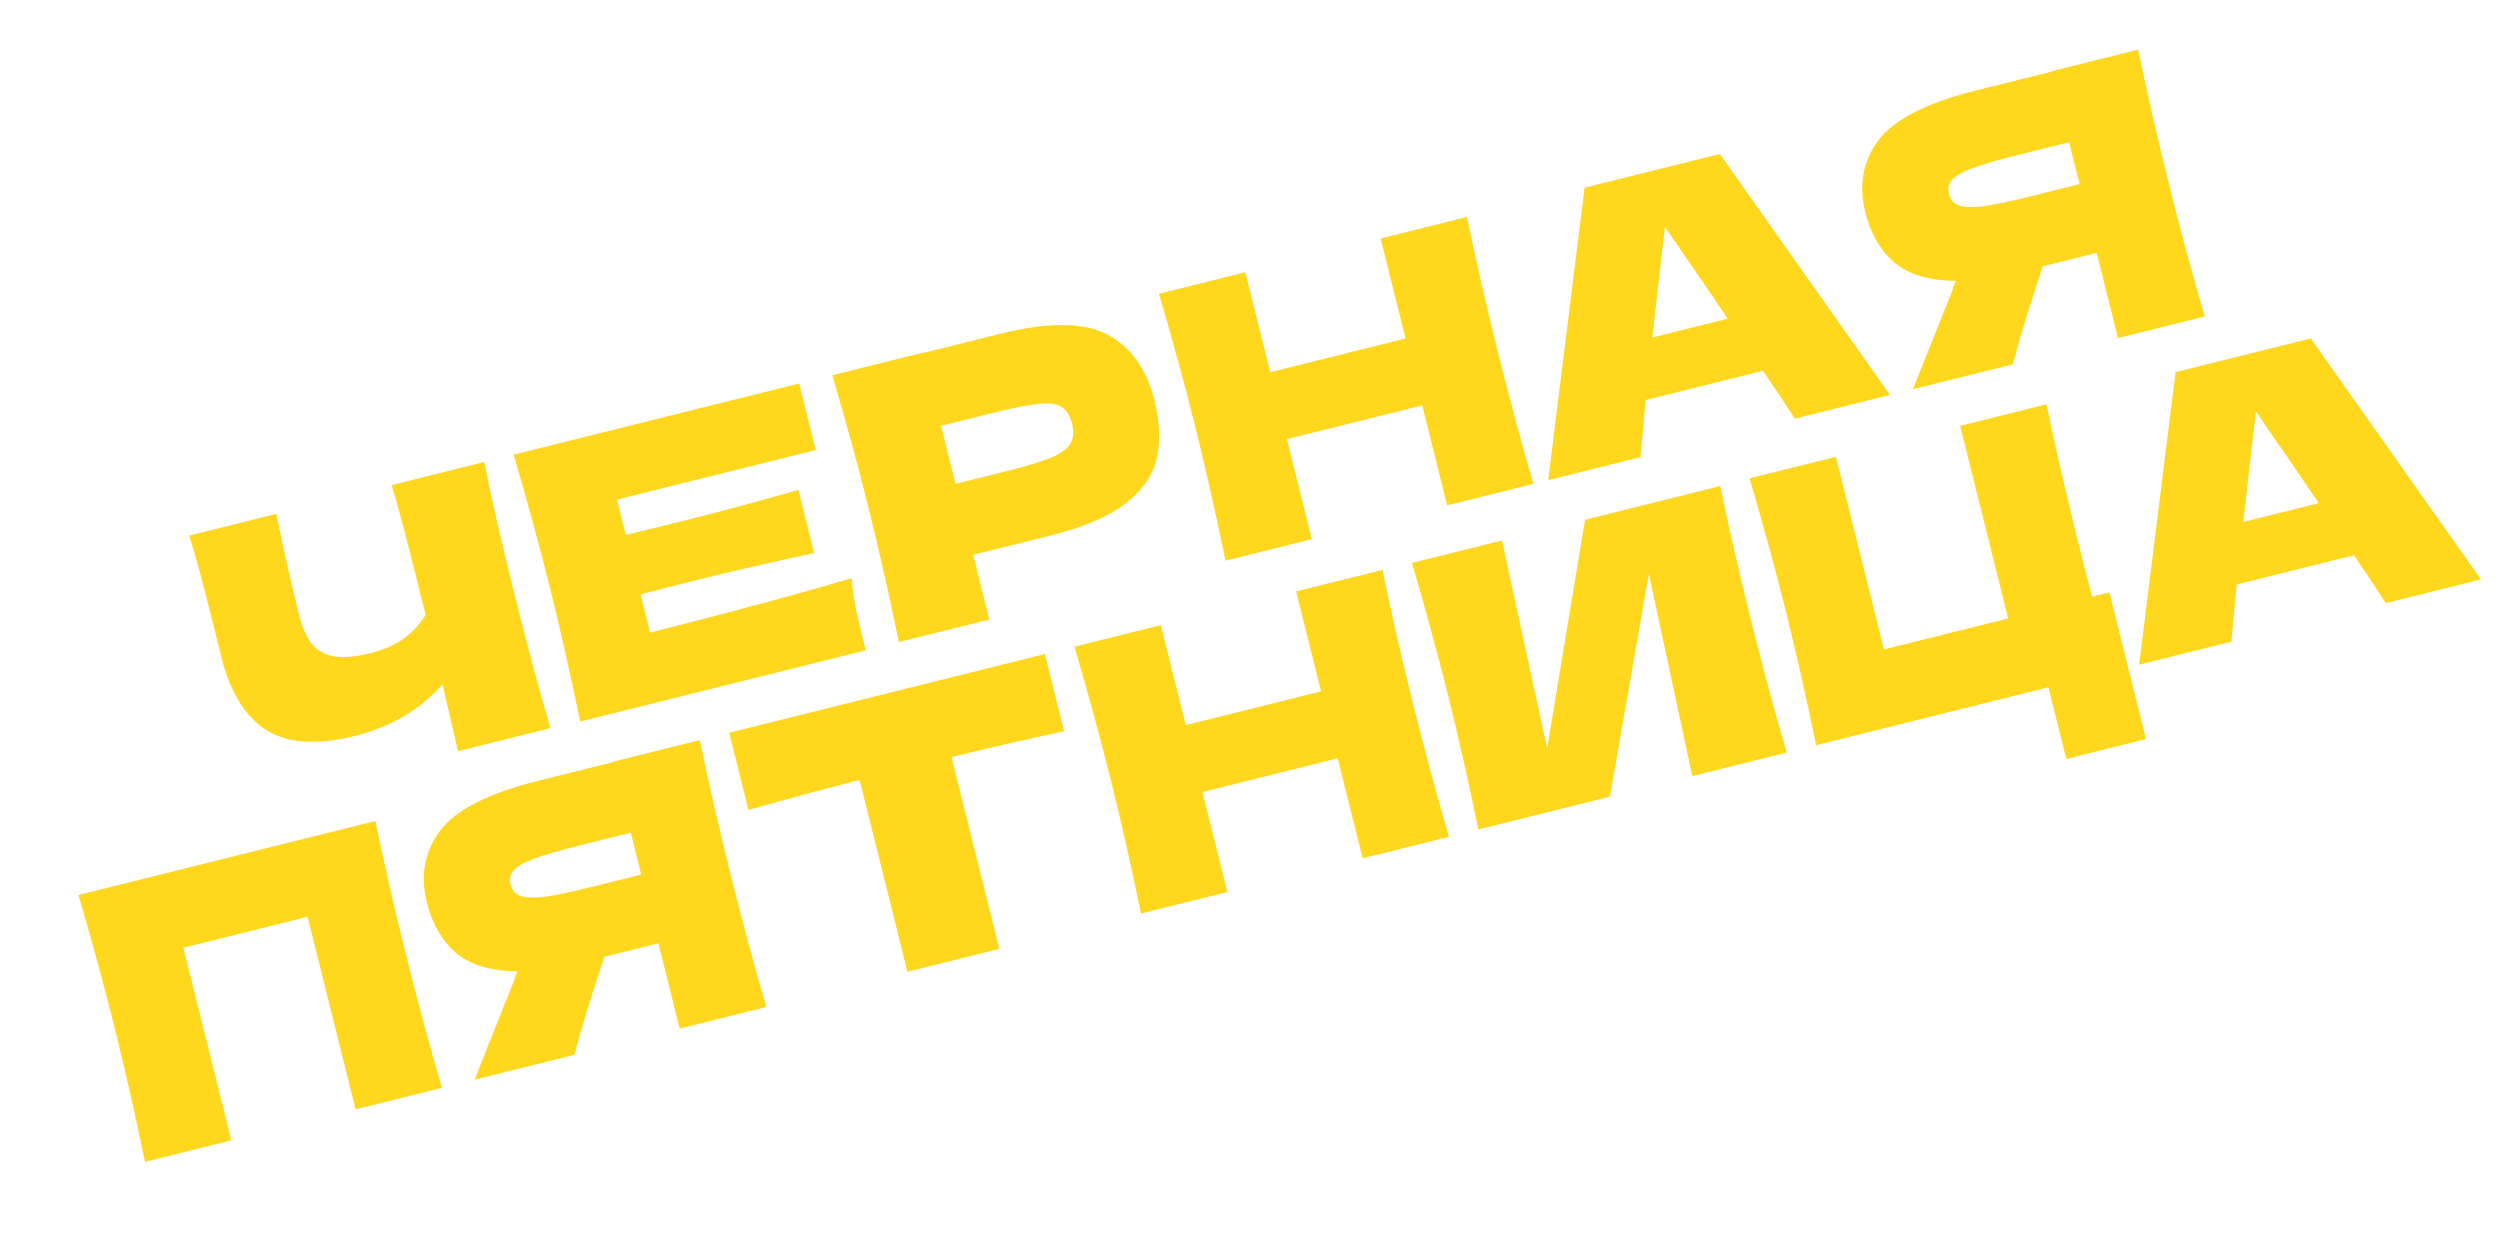 <svg width="264" height="131" viewBox="0 0 264 131" fill="none" xmlns="http://www.w3.org/2000/svg">
<path d="M51.143 48.786C51.775 52.092 52.852 56.798 54.374 62.904C55.897 69.01 57.155 73.671 58.149 76.886L48.368 79.325L46.733 72.271C44.352 74.953 41.259 76.769 37.455 77.717C33.419 78.723 30.285 78.501 28.055 77.051C25.851 75.595 24.3 73.068 23.403 69.472L22.261 64.892C21.384 61.373 20.622 58.595 19.977 56.557L29.175 54.263C29.968 58.106 30.775 61.67 31.594 64.956C31.923 66.275 32.369 67.291 32.931 68.003C33.519 68.708 34.301 69.145 35.278 69.314C36.28 69.477 37.584 69.358 39.188 68.958C41.801 68.306 43.719 66.962 44.943 64.926L43.995 61.122C42.84 56.49 41.963 53.191 41.362 51.225L51.143 48.786ZM68.655 66.805C78.474 64.302 85.567 62.382 89.934 61.046C90.017 62.152 90.175 63.281 90.407 64.432C90.658 65.551 90.997 66.965 91.423 68.672L61.266 76.191C60.221 71.12 59.154 66.398 58.064 62.025C56.974 57.653 55.699 52.982 54.241 48.014L84.397 40.495L86.149 47.52L65.152 52.755L66.081 56.481C67.329 56.197 69.169 55.752 71.602 55.146C75.716 54.12 79.953 52.981 84.313 51.729L85.977 58.405C81.54 59.346 77.264 60.33 73.15 61.356C70.718 61.962 68.884 62.433 67.648 62.769L68.655 66.805ZM105.528 35.268C110.677 33.984 114.49 34.009 116.966 35.343C119.436 36.651 121.083 38.961 121.909 42.273C122.477 44.55 122.56 46.59 122.158 48.395C121.749 50.173 120.649 51.767 118.856 53.175C117.057 54.558 114.385 55.692 110.841 56.575L102.768 58.588L104.471 65.419L94.923 67.8C93.879 62.728 92.811 58.006 91.721 53.634C90.631 49.261 89.356 44.59 87.898 39.622L97.445 37.242L97.455 37.281L105.528 35.268ZM106.256 49.762C108.404 49.227 109.989 48.749 111.011 48.329C112.052 47.877 112.725 47.38 113.03 46.837C113.36 46.287 113.418 45.585 113.206 44.732C112.993 43.878 112.628 43.295 112.11 42.985C111.613 42.642 110.801 42.528 109.676 42.644C108.576 42.753 106.926 43.082 104.727 43.63L99.371 44.965L100.9 51.098L106.256 49.762ZM154.913 22.913C155.822 27.331 156.902 32.05 158.154 37.07C159.406 42.09 160.667 46.763 161.938 51.091L152.818 53.365L150.186 42.808L135.903 46.369L138.535 56.926L129.414 59.2C128.37 54.129 127.302 49.407 126.212 45.034C125.122 40.661 123.847 35.991 122.389 31.023L131.509 28.749L134.142 39.306L148.424 35.744L145.792 25.188L154.913 22.913ZM189.532 44.211C188.673 42.859 187.552 41.173 186.169 39.154L173.788 42.241L173.231 48.275L163.49 50.704L167.332 19.817L181.614 16.256L199.585 41.705L189.532 44.211ZM182.447 33.651C180.787 31.18 179.1 28.714 177.388 26.256L175.827 23.965C175.509 26.546 175.063 30.436 174.491 35.635L182.447 33.651ZM225.796 5.24C226.705 9.658 227.786 14.377 229.037 19.397C230.289 24.416 231.55 29.09 232.822 33.418L223.662 35.702L221.417 26.697L215.712 28.12C214.221 32.614 213.171 36.063 212.562 38.469L202.005 41.101L206.115 30.801C206.186 30.536 206.326 30.157 206.533 29.666C203.694 29.632 201.524 28.977 200.025 27.702C198.551 26.421 197.533 24.654 196.972 22.403C196.256 19.531 196.723 16.996 198.374 14.798C200.024 12.6 203.463 10.85 208.69 9.547L216.646 7.563L216.637 7.524L225.796 5.24ZM219.607 19.439L218.504 15.015L213.265 16.321C211.039 16.876 209.374 17.36 208.267 17.773C207.161 18.186 206.44 18.6 206.103 19.014C205.767 19.427 205.669 19.919 205.811 20.488C205.96 21.083 206.292 21.481 206.81 21.682C207.327 21.883 208.161 21.922 209.313 21.8C210.483 21.645 212.168 21.294 214.368 20.746L219.607 19.439ZM39.645 86.694C40.554 91.112 41.634 95.831 42.886 100.85C44.137 105.87 45.399 110.544 46.67 114.871L37.549 117.145L32.479 96.808L19.36 100.079L24.431 120.416L15.31 122.69C14.266 117.619 13.198 112.897 12.108 108.524C11.018 104.151 9.743 99.481 8.285 94.513L39.645 86.694ZM73.904 78.152C74.813 82.57 75.893 87.289 77.145 92.309C78.396 97.328 79.658 102.002 80.929 106.33L71.77 108.613L69.525 99.609L63.819 101.032C62.329 105.526 61.279 108.975 60.669 111.381L50.113 114.013L54.223 103.713C54.294 103.448 54.433 103.069 54.641 102.578C51.801 102.544 49.632 101.889 48.132 100.614C46.658 99.333 45.641 97.566 45.08 95.315C44.364 92.443 44.831 89.908 46.481 87.71C48.132 85.512 51.571 83.762 56.797 82.459L64.754 80.475L64.744 80.436L73.904 78.152ZM67.715 92.351L66.612 87.927L61.372 89.233C59.147 89.788 57.481 90.272 56.375 90.685C55.269 91.098 54.547 91.512 54.211 91.925C53.874 92.339 53.777 92.831 53.919 93.4C54.067 93.995 54.4 94.393 54.917 94.594C55.435 94.795 56.269 94.834 57.42 94.712C58.591 94.557 60.276 94.206 62.475 93.658L67.715 92.351ZM112.373 77.218C108.278 78.102 104.313 79.008 100.477 79.937L105.529 100.196L95.826 102.616L90.774 82.356C86.925 83.343 83.012 84.401 79.034 85.53L77.001 77.38L110.341 69.067L112.373 77.218ZM145.988 60.18C146.897 64.598 147.977 69.317 149.229 74.336C150.48 79.356 151.742 84.029 153.013 88.357L143.892 90.631L141.26 80.074L126.977 83.635L129.609 94.192L120.489 96.466C119.444 91.395 118.377 86.673 117.286 82.3C116.196 77.927 114.922 73.257 113.463 68.289L122.584 66.015L125.216 76.572L139.499 73.011L136.867 62.454L145.988 60.18ZM158.61 57.074L163.379 79.012L167.381 54.887L181.664 51.326C182.573 55.744 183.65 60.45 184.895 65.443C186.147 70.463 187.409 75.137 188.68 79.464L178.705 81.951L174.12 60.586L170.011 84.119L156.117 87.583C155.072 82.512 154.005 77.79 152.915 73.417C151.831 69.07 150.56 64.413 149.101 59.445L158.61 57.074ZM222.76 62.557L226.621 78.043L218.199 80.143L216.312 72.575L191.783 78.691C190.738 73.62 189.671 68.897 188.58 64.525C187.49 60.152 186.216 55.481 184.757 50.513L193.878 48.239L198.949 68.577L212.067 65.306L206.996 44.968L216.117 42.694C217.039 47.164 218.126 51.909 219.378 56.928C220.055 59.645 220.574 61.673 220.936 63.012L222.76 62.557ZM251.939 63.692C251.08 62.34 249.959 60.654 248.576 58.636L236.195 61.722L235.638 67.756L225.896 70.185L229.738 39.298L244.021 35.737L261.991 61.186L251.939 63.692ZM244.854 53.133C243.193 50.661 241.507 48.196 239.794 45.737L238.234 43.446C237.915 46.027 237.47 49.917 236.897 55.116L244.854 53.133Z" fill="#FFD71C"/>
</svg>
